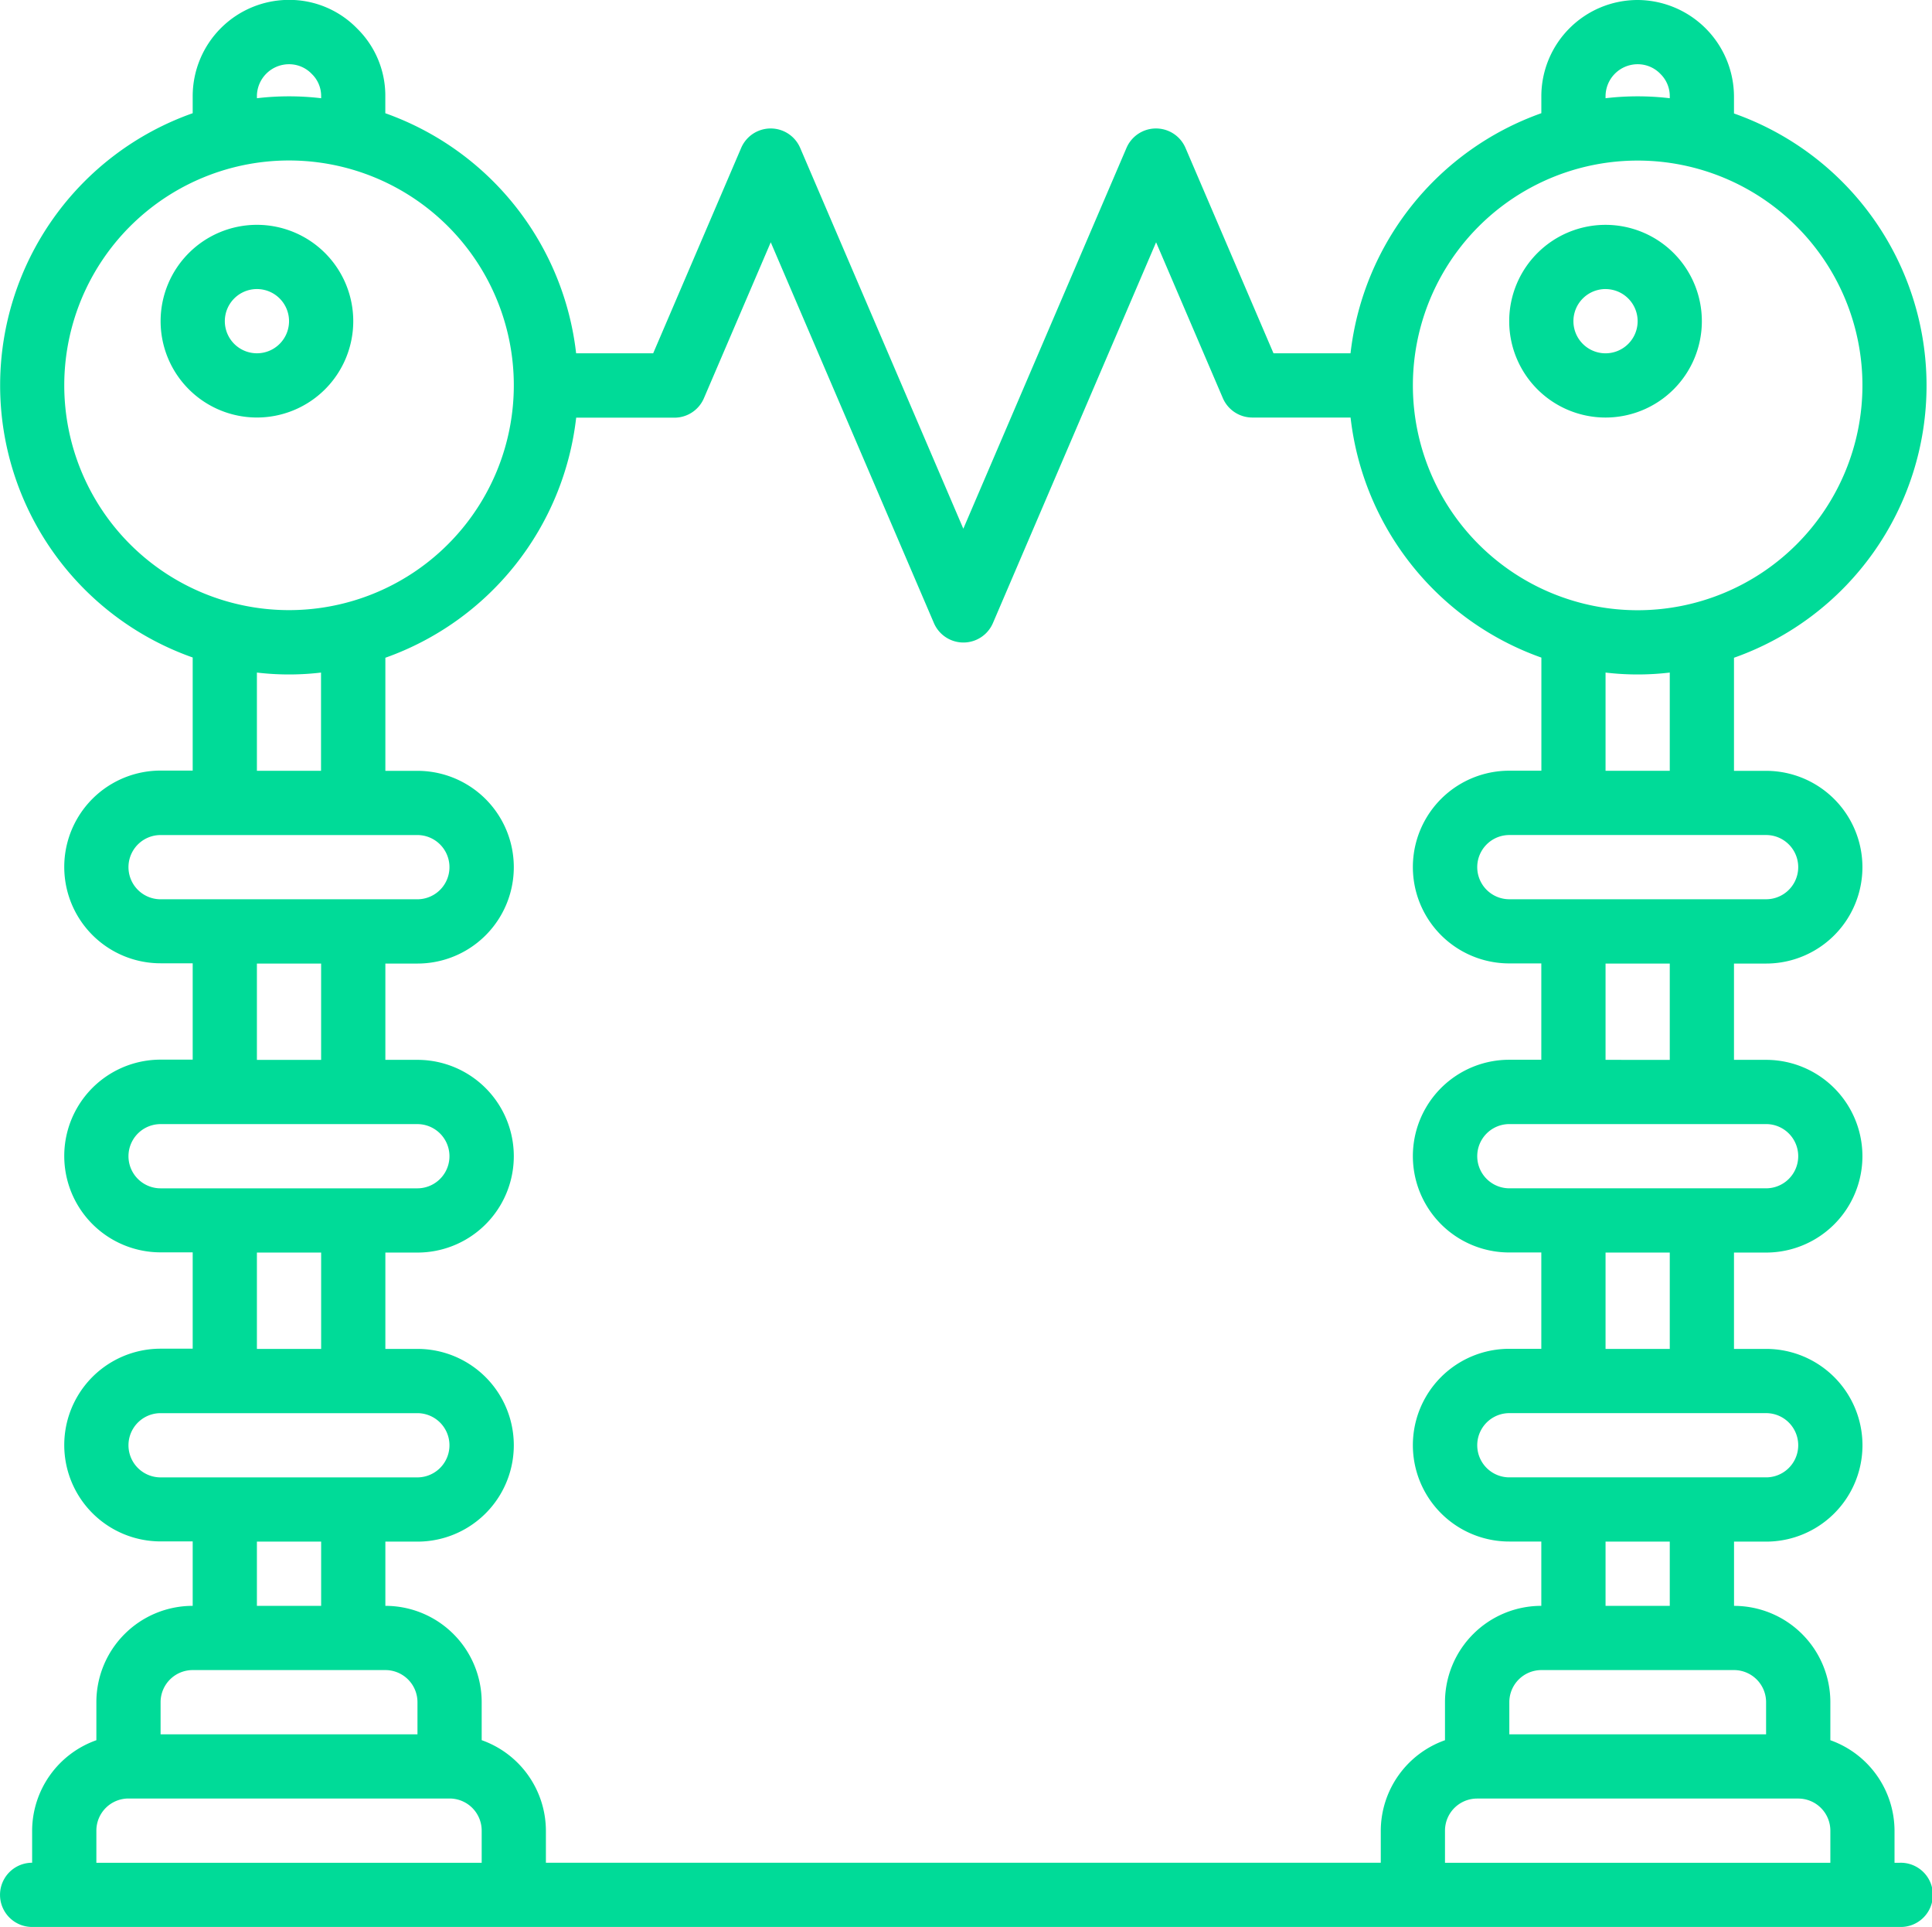 <svg xmlns="http://www.w3.org/2000/svg" width="82.015" height="81.786" viewBox="0 0 82.015 81.786">
  <g id="electricity" transform="translate(-1 -0.705)">
    <g id="Group_590" data-name="Group 590" transform="translate(1 0.705)">
      <g id="Group_589" data-name="Group 589" transform="translate(0 0)">
        <path id="Path_170" data-name="Path 170" d="M51.155,63.548a4.089,4.089,0,1,0-4.089,4.089A4.089,4.089,0,0,0,51.155,63.548Zm-4.089,1.363a1.363,1.363,0,1,1,1.363-1.363A1.363,1.363,0,0,1,47.065,64.911Z" transform="translate(-36.159 -49.917)" fill="#00db98"/>
        <path id="Path_171" data-name="Path 171" d="M399.589,67.639a4.089,4.089,0,1,0-4.089-4.089A4.089,4.089,0,0,0,399.589,67.639Zm0-5.452a1.363,1.363,0,1,1-1.363,1.363A1.363,1.363,0,0,1,399.589,62.186Z" transform="translate(-331.433 -49.918)" fill="#00db98"/>
        <path id="Path_172" data-name="Path 172" d="M81.652,79.765h-.228V78.4A4.089,4.089,0,0,0,78.7,74.563V72.95a4.089,4.089,0,0,0-4.089-4.089V66.134h1.363a4.089,4.089,0,1,0,0-8.179H74.609V53.866h1.363a4.089,4.089,0,1,0,0-8.179H74.609V41.6h1.363a4.089,4.089,0,1,0,0-8.179H74.609v-4.8a12.247,12.247,0,0,0,0-23.1V4.794A4.11,4.11,0,0,0,70.52.705a4.089,4.089,0,0,0-4.089,4.089V5.51a12.287,12.287,0,0,0-8.1,10.189H55.061L51.326,6.984a1.363,1.363,0,0,0-2.506,0l-6.926,16.16L34.969,6.984a1.363,1.363,0,0,0-2.506,0L28.728,15.7H25.457a12.287,12.287,0,0,0-8.1-10.189V4.794a3.991,3.991,0,0,0-1.191-2.873A4.012,4.012,0,0,0,13.269.7,4.089,4.089,0,0,0,9.18,4.794V5.51a12.247,12.247,0,0,0,0,23.1v4.8H7.817a4.089,4.089,0,1,0,0,8.179H9.18v4.089H7.817a4.089,4.089,0,1,0,0,8.179H9.18v4.089H7.817a4.089,4.089,0,1,0,0,8.179H9.18V68.86a4.089,4.089,0,0,0-4.089,4.089v1.614A4.089,4.089,0,0,0,2.364,78.4v1.363a1.363,1.363,0,1,0,0,2.726H81.652a1.363,1.363,0,1,0,0-2.725Zm-5.68-6.816v1.363h-10.9V72.949a1.363,1.363,0,0,1,1.363-1.363h8.179A1.363,1.363,0,0,1,75.972,72.949ZM69.157,68.86V66.134h2.726V68.86H69.157Zm6.816-8.179a1.363,1.363,0,0,1,0,2.726h-10.9a1.363,1.363,0,1,1,0-2.726Zm-6.816-2.726V53.866h2.726v4.089Zm6.816-9.542a1.363,1.363,0,0,1,0,2.726h-10.9a1.363,1.363,0,1,1,0-2.726Zm-6.816-2.726V41.6h2.726v4.089Zm6.816-9.542a1.363,1.363,0,1,1,0,2.726h-10.9a1.363,1.363,0,1,1,0-2.726Zm-6.816-2.726V29.25a11.58,11.58,0,0,0,2.726,0v4.17Zm0-28.625A1.363,1.363,0,0,1,70.52,3.431a1.333,1.333,0,0,1,.972.417,1.316,1.316,0,0,1,.391.946v.08a11.58,11.58,0,0,0-2.726,0ZM70.52,7.52a9.542,9.542,0,1,1-9.542,9.542A9.542,9.542,0,0,1,70.52,7.52ZM11.906,4.794a1.363,1.363,0,0,1,1.363-1.363,1.328,1.328,0,0,1,.971.417,1.3,1.3,0,0,1,.393.946v.08a11.58,11.58,0,0,0-2.726,0v-.08ZM3.728,17.062A9.542,9.542,0,1,1,13.269,26.6,9.542,9.542,0,0,1,3.728,17.062Zm10.9,12.188v4.17H11.906V29.25A11.58,11.58,0,0,0,14.632,29.25ZM7.817,38.872a1.363,1.363,0,0,1,0-2.726h10.9a1.363,1.363,0,0,1,0,2.726ZM14.632,41.6v4.089H11.906V41.6ZM7.817,51.14a1.363,1.363,0,0,1,0-2.726h10.9a1.363,1.363,0,1,1,0,2.726Zm6.816,2.726v4.089H11.906V53.866ZM7.817,63.408a1.363,1.363,0,0,1,0-2.726h10.9a1.363,1.363,0,1,1,0,2.726Zm6.816,2.726V68.86H11.906V66.134ZM7.817,72.949A1.363,1.363,0,0,1,9.18,71.586h8.179a1.363,1.363,0,0,1,1.363,1.363v1.363H7.817Zm13.631,6.816H5.091V78.4a1.363,1.363,0,0,1,1.363-1.363H20.085A1.363,1.363,0,0,1,21.448,78.4v1.363ZM59.615,78.4v1.363H24.174V78.4a4.089,4.089,0,0,0-2.726-3.839V72.949a4.089,4.089,0,0,0-4.089-4.089V66.134h1.363a4.089,4.089,0,1,0,0-8.179H17.359V53.866h1.363a4.089,4.089,0,1,0,0-8.179H17.359V41.6h1.363a4.089,4.089,0,1,0,0-8.179H17.359v-4.8a12.287,12.287,0,0,0,8.1-10.189h4.17a1.363,1.363,0,0,0,1.253-.826l2.837-6.618,6.926,16.16a1.363,1.363,0,0,0,2.506,0l6.926-16.16L52.91,17.6a1.363,1.363,0,0,0,1.253.826h4.17a12.287,12.287,0,0,0,8.1,10.189v4.8H65.067a4.089,4.089,0,1,0,0,8.179H66.43v4.089H65.067a4.089,4.089,0,1,0,0,8.179H66.43v4.089H65.067a4.089,4.089,0,1,0,0,8.179H66.43V68.86a4.089,4.089,0,0,0-4.089,4.089v1.614A4.089,4.089,0,0,0,59.615,78.4ZM78.7,79.765H62.341V78.4A1.363,1.363,0,0,1,63.7,77.039H77.335A1.363,1.363,0,0,1,78.7,78.4v1.363Z" transform="translate(-1 -0.705)" fill="#00db98"/>
      </g>
    </g>
  </g>
</svg>
